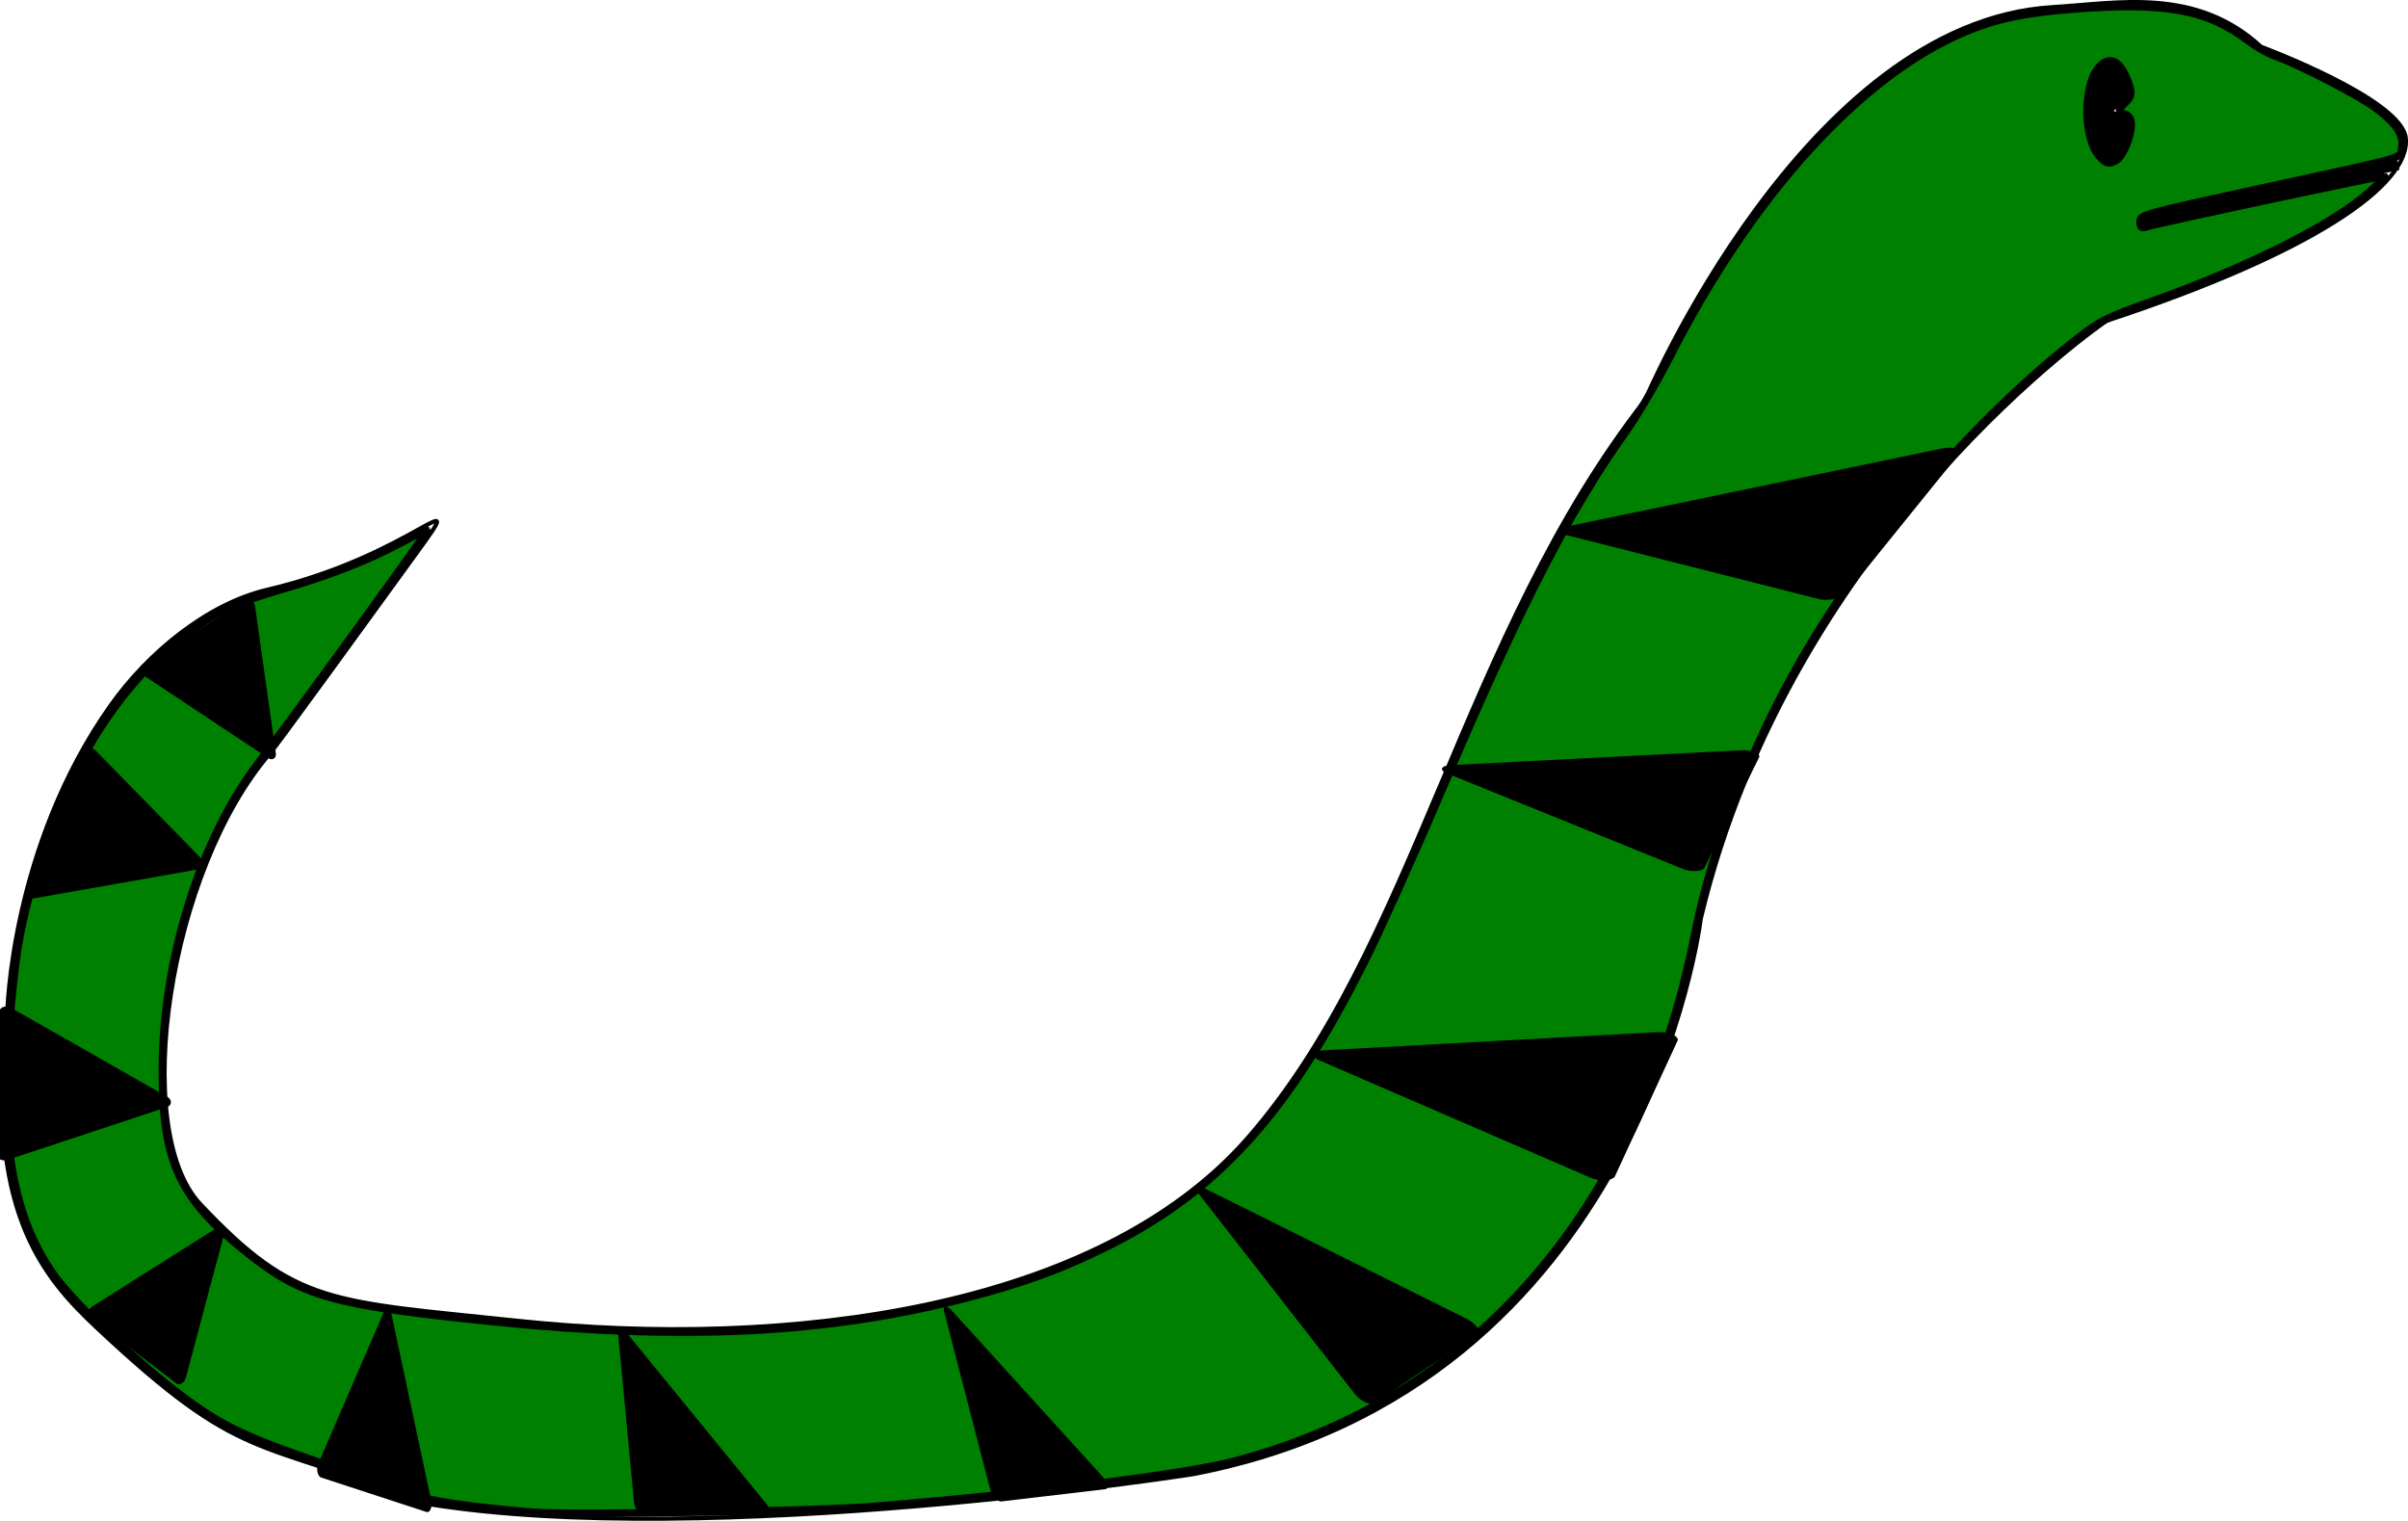 <?xml version="1.0" encoding="UTF-8" standalone="no"?>
<!-- Created with Inkscape (http://www.inkscape.org/) -->

<svg
   xmlns:dc="http://purl.org/dc/elements/1.1/"
   xmlns:cc="http://creativecommons.org/ns#"
   xmlns:rdf="http://www.w3.org/1999/02/22-rdf-syntax-ns#"
   xmlns:svg="http://www.w3.org/2000/svg"
   xmlns="http://www.w3.org/2000/svg"
   xmlns:sodipodi="http://sodipodi.sourceforge.net/DTD/sodipodi-0.dtd"
   xmlns:inkscape="http://www.inkscape.org/namespaces/inkscape"
   width="153.976mm"
   height="97.238mm"
   viewBox="0 0 153.976 97.238"
   version="1.1"
   id="svg986"
   inkscape:version="0.92.3 (unknown)"
   sodipodi:docname="serpiente.svg">
  <defs
     id="defs980" />
  <sodipodi:namedview
     id="base"
     pagecolor="#ffffff"
     bordercolor="#666666"
     borderopacity="1.0"
     inkscape:pageopacity="0.0"
     inkscape:pageshadow="2"
     inkscape:zoom="1.4"
     inkscape:cx="189.9225"
     inkscape:cy="139.27433"
     inkscape:document-units="mm"
     inkscape:current-layer="layer1"
     showgrid="false"
     inkscape:window-width="1920"
     inkscape:window-height="1027"
     inkscape:window-x="0"
     inkscape:window-y="0"
     inkscape:window-maximized="1"
     fit-margin-top="0"
     fit-margin-left="0"
     fit-margin-right="0"
     fit-margin-bottom="0" />
  <g
     inkscape:label="Capa 1"
     inkscape:groupmode="layer"
     id="layer1"
     transform="translate(-32.501,-8.032)">
    <g
       id="g1572"
       transform="translate(14.255,-39.546)">
      <g
         transform="translate(-19.088,-18.71)"
         id="g1563">
        <path
           style="fill:none;stroke:#000000;stroke-width:0.265px;stroke-linecap:butt;stroke-linejoin:miter;stroke-opacity:1"
           d="m 54.618,114.438 c -6.478,7.478 -8.984,24.059 -4.471,28.843 6.088,6.454 8.344,6.197 20.29,7.459 17.35,1.832 37.096,-0.782 46.637,-11.649 10.757,-12.252 13.705,-32.21 25.438,-47.2 0,0 10.226,-24.213 26.084,-25.148 4.118,-0.243 9.13,-1.322 13.318,2.535 0,0 8.99,3.335 9.254,5.839 0.322,3.061 -6.2,7.421 -19.137,11.685 0,0 -20.083,13.65 -25.942,38.219 0,0 -3.591,30.049 -32.506,35.53 0,0 -30.925,4.834 -48.948,1.892 -11.049,-4.254 -11.79,-2.535 -21.027,-11.179 -3.58,-3.351 -7.279,-7.586 -5.809,-20.195 0,0 0.201,-10.615 6.591,-19.653 2.436,-3.446 6.251,-6.53 10.02,-7.416 9.469,-2.225 13.138,-7.287 9.469,-2.225 -9.457,13.05 -9.26,12.662 -9.26,12.662 z"
           id="path1533"
           inkscape:connector-curvature="0"
           sodipodi:nodetypes="cssscccscsccscsssc" />
        <path
           style="fill:#000000;fill-opacity:1;stroke:#000000;stroke-width:0.287;stroke-linejoin:round;stroke-miterlimit:4;stroke-dasharray:none;stroke-dashoffset:0;stroke-opacity:1"
           id="path1554"
           sodipodi:type="arc"
           sodipodi:cx="172.22507"
           sodipodi:cy="73.416588"
           sodipodi:rx="1.2284017"
           sodipodi:ry="3.0487785"
           sodipodi:start="0.18003833"
           sodipodi:end="5.9483647"
           d="m 173.434,73.963 a 1.228,3.049 0 0 1 -1.272,2.499 1.228,3.049 0 0 1 -1.162,-2.809 1.228,3.049 0 0 1 0.973,-3.22 1.228,3.049 0 0 1 1.412,1.982 l -1.16,1.002 z" />
        <path
           style="fill:none;stroke:#000000;stroke-width:0.665;stroke-linecap:butt;stroke-linejoin:miter;stroke-miterlimit:4;stroke-dasharray:none;stroke-opacity:1"
           d="m 174.247,80.42 16.442,-3.591"
           id="path1556"
           inkscape:connector-curvature="0" />
      </g>
      <path
         inkscape:connector-curvature="0"
         id="path1565"
         d="m 52.282,144.266 c -3.953,-0.337 -6.598,-0.723 -7.637,-1.115 -0.642,-0.242 -3.204,-1.133 -5.694,-1.98 -4.835,-1.645 -6.406,-2.381 -8.731,-4.086 -2.999,-2.201 -7.166,-6.104 -8.485,-7.947 -2.714,-3.793 -3.565,-8.825 -2.827,-16.696 0.354,-3.774 0.523,-4.852 1.16,-7.385 2.228,-8.872 6.847,-15.628 12.699,-18.578 0.545,-0.274 2.163,-0.835 3.597,-1.245 2.917,-0.835 5.688,-1.93 7.756,-3.066 0.76,-0.417 1.409,-0.729 1.443,-0.692 0.063,0.07 -8.447,11.792 -10.807,14.886 -3.716,4.871 -6.127,12.606 -6.133,19.671 -0.004,5.839 1.081,8.18 5.39,11.627 3.547,2.838 5.497,3.383 15.889,4.439 12.051,1.225 21.288,0.761 30.067,-1.509 3.616,-0.935 6.037,-1.809 8.882,-3.207 7.287,-3.579 11.854,-8.639 16.811,-18.627 0.98,-1.975 3.196,-6.908 4.923,-10.961 4.86,-11.404 8.016,-17.546 11.578,-22.535 0.751,-1.052 2.029,-3.216 2.84,-4.808 5.289,-10.39 12.228,-18.034 18.923,-20.844 1.918,-0.805 3.748,-1.195 6.741,-1.436 5.962,-0.481 8.696,0.004 11.32,2.007 0.494,0.377 1.25,0.81 1.679,0.961 1.555,0.549 5.343,2.504 6.488,3.349 1.337,0.986 1.839,1.771 1.66,2.59 -0.145,0.662 0.68,0.43 -9.116,2.562 -7.422,1.616 -7.607,1.667 -7.607,2.106 0,0.339 0.081,0.426 0.331,0.353 0.991,-0.291 15.23,-3.33 15.295,-3.264 0.043,0.043 -0.395,0.499 -0.973,1.014 -2.331,2.077 -7.705,4.778 -13.927,6.999 -2.865,1.023 -3.29,1.234 -4.725,2.356 -6.695,5.233 -13.268,12.885 -17.743,20.654 -3.095,5.373 -5.643,11.938 -6.704,17.274 -0.98,4.927 -2.182,8.537 -4.255,12.776 -5.359,10.958 -13.887,18.093 -25.208,21.09 -3.2,0.847 -13.554,2.138 -23.45,2.923 -3.527,0.28 -19.252,0.534 -21.45,0.346 z M 153.57,57.83 c 0.414,-0.222 0.955,-1.505 0.955,-2.264 0,-0.384 -0.114,-0.587 -0.378,-0.67 -0.208,-0.066 -0.378,-0.186 -0.378,-0.267 0,-0.081 0.17,-0.301 0.378,-0.489 0.466,-0.422 0.468,-0.727 0.013,-1.73 -0.446,-0.983 -1.011,-1.204 -1.617,-0.635 -1.105,1.038 -1.133,4.637 -0.046,5.814 0.439,0.475 0.578,0.506 1.073,0.242 z"
         style="fill:#008000;fill-opacity:1;stroke:#000000;stroke-width:0.475;stroke-linejoin:round;stroke-miterlimit:4;stroke-dasharray:none;stroke-dashoffset:0;stroke-opacity:1" />
    </g>
    <path
       sodipodi:type="star"
       style="fill:#000000;fill-opacity:1;stroke:#000000;stroke-width:0.665;stroke-linejoin:round;stroke-miterlimit:4;stroke-dasharray:none;stroke-dashoffset:0;stroke-opacity:1"
       id="path1576"
       sodipodi:sides="3"
       sodipodi:cx="47.843933"
       sodipodi:cy="52.06493"
       sodipodi:r1="4.5514359"
       sodipodi:r2="2.275718"
       sodipodi:arg1="-3.0584514"
       sodipodi:arg2="-2.0112539"
       inkscape:flatsided="true"
       inkscape:rounded="0"
       inkscape:randomized="0"
       d="m 43.308,51.687 7.131,-3.361 -0.655,7.856 z"
       inkscape:transform-center-x="0.88323384"
       inkscape:transform-center-y="0.19282033"
       transform="matrix(1.052,-0.015,0.257,1.198,-17.028,-10.383)" />
    <path
       sodipodi:type="star"
       style="fill:#000000;fill-opacity:1;stroke:#000000;stroke-width:0.665;stroke-linejoin:round;stroke-miterlimit:4;stroke-dasharray:none;stroke-dashoffset:0;stroke-opacity:1"
       id="path1576-2"
       sodipodi:sides="3"
       sodipodi:cx="47.843933"
       sodipodi:cy="52.06493"
       sodipodi:r1="4.5514359"
       sodipodi:r2="2.275718"
       sodipodi:arg1="-3.0584514"
       sodipodi:arg2="-2.0112539"
       inkscape:flatsided="true"
       inkscape:rounded="0"
       inkscape:randomized="0"
       d="m 43.308,51.687 7.131,-3.361 -0.655,7.856 z"
       inkscape:transform-center-x="-0.53282783"
       inkscape:transform-center-y="-0.85518818"
       transform="matrix(0.953,-0.851,0.947,0.816,-55.568,59.758)" />
    <path
       sodipodi:type="star"
       style="fill:#000000;fill-opacity:1;stroke:#000000;stroke-width:0.665;stroke-linejoin:round;stroke-miterlimit:4;stroke-dasharray:none;stroke-dashoffset:0;stroke-opacity:1"
       id="path1576-7"
       sodipodi:sides="3"
       sodipodi:cx="47.843933"
       sodipodi:cy="52.06493"
       sodipodi:r1="4.5514359"
       sodipodi:r2="2.275718"
       sodipodi:arg1="-3.0584514"
       sodipodi:arg2="-2.0112539"
       inkscape:flatsided="true"
       inkscape:rounded="0"
       inkscape:randomized="0"
       d="m 43.308,51.687 7.131,-3.361 -0.655,7.856 z"
       inkscape:transform-center-x="0.51113033"
       inkscape:transform-center-y="-0.13556764"
       transform="matrix(1.019,-0.158,-0.232,1.176,6.355,37.946)" />
    <path
       sodipodi:type="star"
       style="fill:#000000;fill-opacity:1;stroke:#000000;stroke-width:0.665;stroke-linejoin:round;stroke-miterlimit:4;stroke-dasharray:none;stroke-dashoffset:0;stroke-opacity:1"
       id="path1576-4"
       sodipodi:sides="3"
       sodipodi:cx="47.843933"
       sodipodi:cy="52.06493"
       sodipodi:r1="4.5514359"
       sodipodi:r2="2.275718"
       sodipodi:arg1="-3.0584514"
       sodipodi:arg2="-2.0112539"
       inkscape:flatsided="true"
       inkscape:rounded="0"
       inkscape:randomized="0"
       d="m 43.308,51.687 7.131,-3.361 -0.655,7.856 z"
       inkscape:transform-center-x="-1.6249627"
       inkscape:transform-center-y="-0.3837813"
       transform="matrix(0.819,1.041,-1.232,0.517,61.167,0.969)" />
    <path
       sodipodi:type="star"
       style="fill:#000000;fill-opacity:1;stroke:#000000;stroke-width:0.665;stroke-linejoin:round;stroke-miterlimit:4;stroke-dasharray:none;stroke-dashoffset:0;stroke-opacity:1"
       id="path1576-7-9"
       sodipodi:sides="3"
       sodipodi:cx="47.843933"
       sodipodi:cy="52.06493"
       sodipodi:r1="4.5514359"
       sodipodi:r2="2.275718"
       sodipodi:arg1="-3.0584514"
       sodipodi:arg2="-2.0112539"
       inkscape:flatsided="true"
       inkscape:rounded="0"
       inkscape:randomized="0"
       d="m 43.308,51.687 7.131,-3.361 -0.655,7.856 z"
       inkscape:transform-center-x="1.4874506"
       inkscape:transform-center-y="-0.13008498"
       transform="matrix(2.966,-0.151,-0.675,1.129,39.853,-9.906)" />
    <path
       sodipodi:type="star"
       style="fill:#000000;fill-opacity:1;stroke:#000000;stroke-width:0.665;stroke-linejoin:round;stroke-miterlimit:4;stroke-dasharray:none;stroke-dashoffset:0;stroke-opacity:1"
       id="path1576-7-9-4"
       sodipodi:sides="3"
       sodipodi:cx="47.843933"
       sodipodi:cy="52.06493"
       sodipodi:r1="4.5514359"
       sodipodi:r2="2.275718"
       sodipodi:arg1="-3.0584514"
       sodipodi:arg2="-2.0112539"
       inkscape:flatsided="true"
       inkscape:rounded="0"
       inkscape:randomized="0"
       d="m 43.308,51.687 7.131,-3.361 -0.655,7.856 z"
       inkscape:transform-center-x="1.9387866"
       inkscape:transform-center-y="0.86256995"
       transform="matrix(2.5,0.303,-0.237,0.926,29.521,-3.709)" />
    <path
       sodipodi:type="star"
       style="fill:#000000;fill-opacity:1;stroke:#000000;stroke-width:0.665;stroke-linejoin:round;stroke-miterlimit:4;stroke-dasharray:none;stroke-dashoffset:0;stroke-opacity:1"
       id="path1576-7-9-4-5"
       sodipodi:sides="3"
       sodipodi:cx="47.843933"
       sodipodi:cy="52.06493"
       sodipodi:r1="4.5514359"
       sodipodi:r2="2.275718"
       sodipodi:arg1="-3.0584514"
       sodipodi:arg2="-2.0112539"
       inkscape:flatsided="true"
       inkscape:rounded="0"
       inkscape:randomized="0"
       d="m 43.308,51.687 7.131,-3.361 -0.655,7.856 z"
       inkscape:transform-center-x="2.2241219"
       inkscape:transform-center-y="1.0572338"
       transform="matrix(2.868,0.372,-0.271,1.135,7.265,0.807)" />
    <path
       sodipodi:type="star"
       style="fill:#000000;fill-opacity:1;stroke:#000000;stroke-width:0.665;stroke-linejoin:round;stroke-miterlimit:4;stroke-dasharray:none;stroke-dashoffset:0;stroke-opacity:1"
       id="path1576-7-9-4-9"
       sodipodi:sides="3"
       sodipodi:cx="47.843933"
       sodipodi:cy="52.06493"
       sodipodi:r1="4.5514359"
       sodipodi:r2="2.275718"
       sodipodi:arg1="-3.0584514"
       sodipodi:arg2="-2.0112539"
       inkscape:flatsided="true"
       inkscape:rounded="0"
       inkscape:randomized="0"
       d="m 43.308,51.687 7.131,-3.361 -0.655,7.856 z"
       inkscape:transform-center-x="0.55042461"
       inkscape:transform-center-y="-0.63266845"
       transform="matrix(2.009,1.488,-0.68,0.695,57.896,-15.862)" />
    <path
       sodipodi:type="star"
       style="fill:#000000;fill-opacity:1;stroke:#000000;stroke-width:0.665;stroke-linejoin:round;stroke-miterlimit:4;stroke-dasharray:none;stroke-dashoffset:0;stroke-opacity:1"
       id="path1576-7-9-4-3"
       sodipodi:sides="3"
       sodipodi:cx="47.843933"
       sodipodi:cy="52.06493"
       sodipodi:r1="4.5514359"
       sodipodi:r2="2.275718"
       sodipodi:arg1="-3.0584514"
       sodipodi:arg2="-2.0112539"
       inkscape:flatsided="true"
       inkscape:rounded="0"
       inkscape:randomized="0"
       d="m 43.308,51.687 7.131,-3.361 -0.655,7.856 z"
       inkscape:transform-center-x="-0.61973243"
       inkscape:transform-center-y="-1.6359141"
       transform="matrix(0.988,1.596,-0.767,0.233,90.119,10.953)" />
    <path
       sodipodi:type="star"
       style="fill:#000000;fill-opacity:1;stroke:#000000;stroke-width:0.665;stroke-linejoin:round;stroke-miterlimit:4;stroke-dasharray:none;stroke-dashoffset:0;stroke-opacity:1"
       id="path1576-7-9-4-57"
       sodipodi:sides="3"
       sodipodi:cx="47.843933"
       sodipodi:cy="52.06493"
       sodipodi:r1="4.5514359"
       sodipodi:r2="2.275718"
       sodipodi:arg1="-3.0584514"
       sodipodi:arg2="-2.0112539"
       inkscape:flatsided="true"
       inkscape:rounded="0"
       inkscape:randomized="0"
       d="m 43.308,51.687 7.131,-3.361 -0.655,7.856 z"
       inkscape:transform-center-x="-1.1427128"
       inkscape:transform-center-y="-1.7961648"
       transform="matrix(0.808,1.587,-0.936,0.125,85.816,18.358)" />
    <path
       sodipodi:type="star"
       style="fill:#000000;fill-opacity:1;stroke:#000000;stroke-width:0.665;stroke-linejoin:round;stroke-miterlimit:4;stroke-dasharray:none;stroke-dashoffset:0;stroke-opacity:1"
       id="path1576-7-9-4-0"
       sodipodi:sides="3"
       sodipodi:cx="47.843933"
       sodipodi:cy="52.06493"
       sodipodi:r1="4.5514359"
       sodipodi:r2="2.275718"
       sodipodi:arg1="-3.0584514"
       sodipodi:arg2="-2.0112539"
       inkscape:flatsided="true"
       inkscape:rounded="0"
       inkscape:randomized="0"
       d="m 43.308,51.687 7.131,-3.361 -0.655,7.856 z"
       inkscape:transform-center-x="0.27593555"
       inkscape:transform-center-y="-1.2503757"
       transform="matrix(0.772,-0.673,0.388,1.46,-0.418,55.659)" />
  </g>
</svg>
